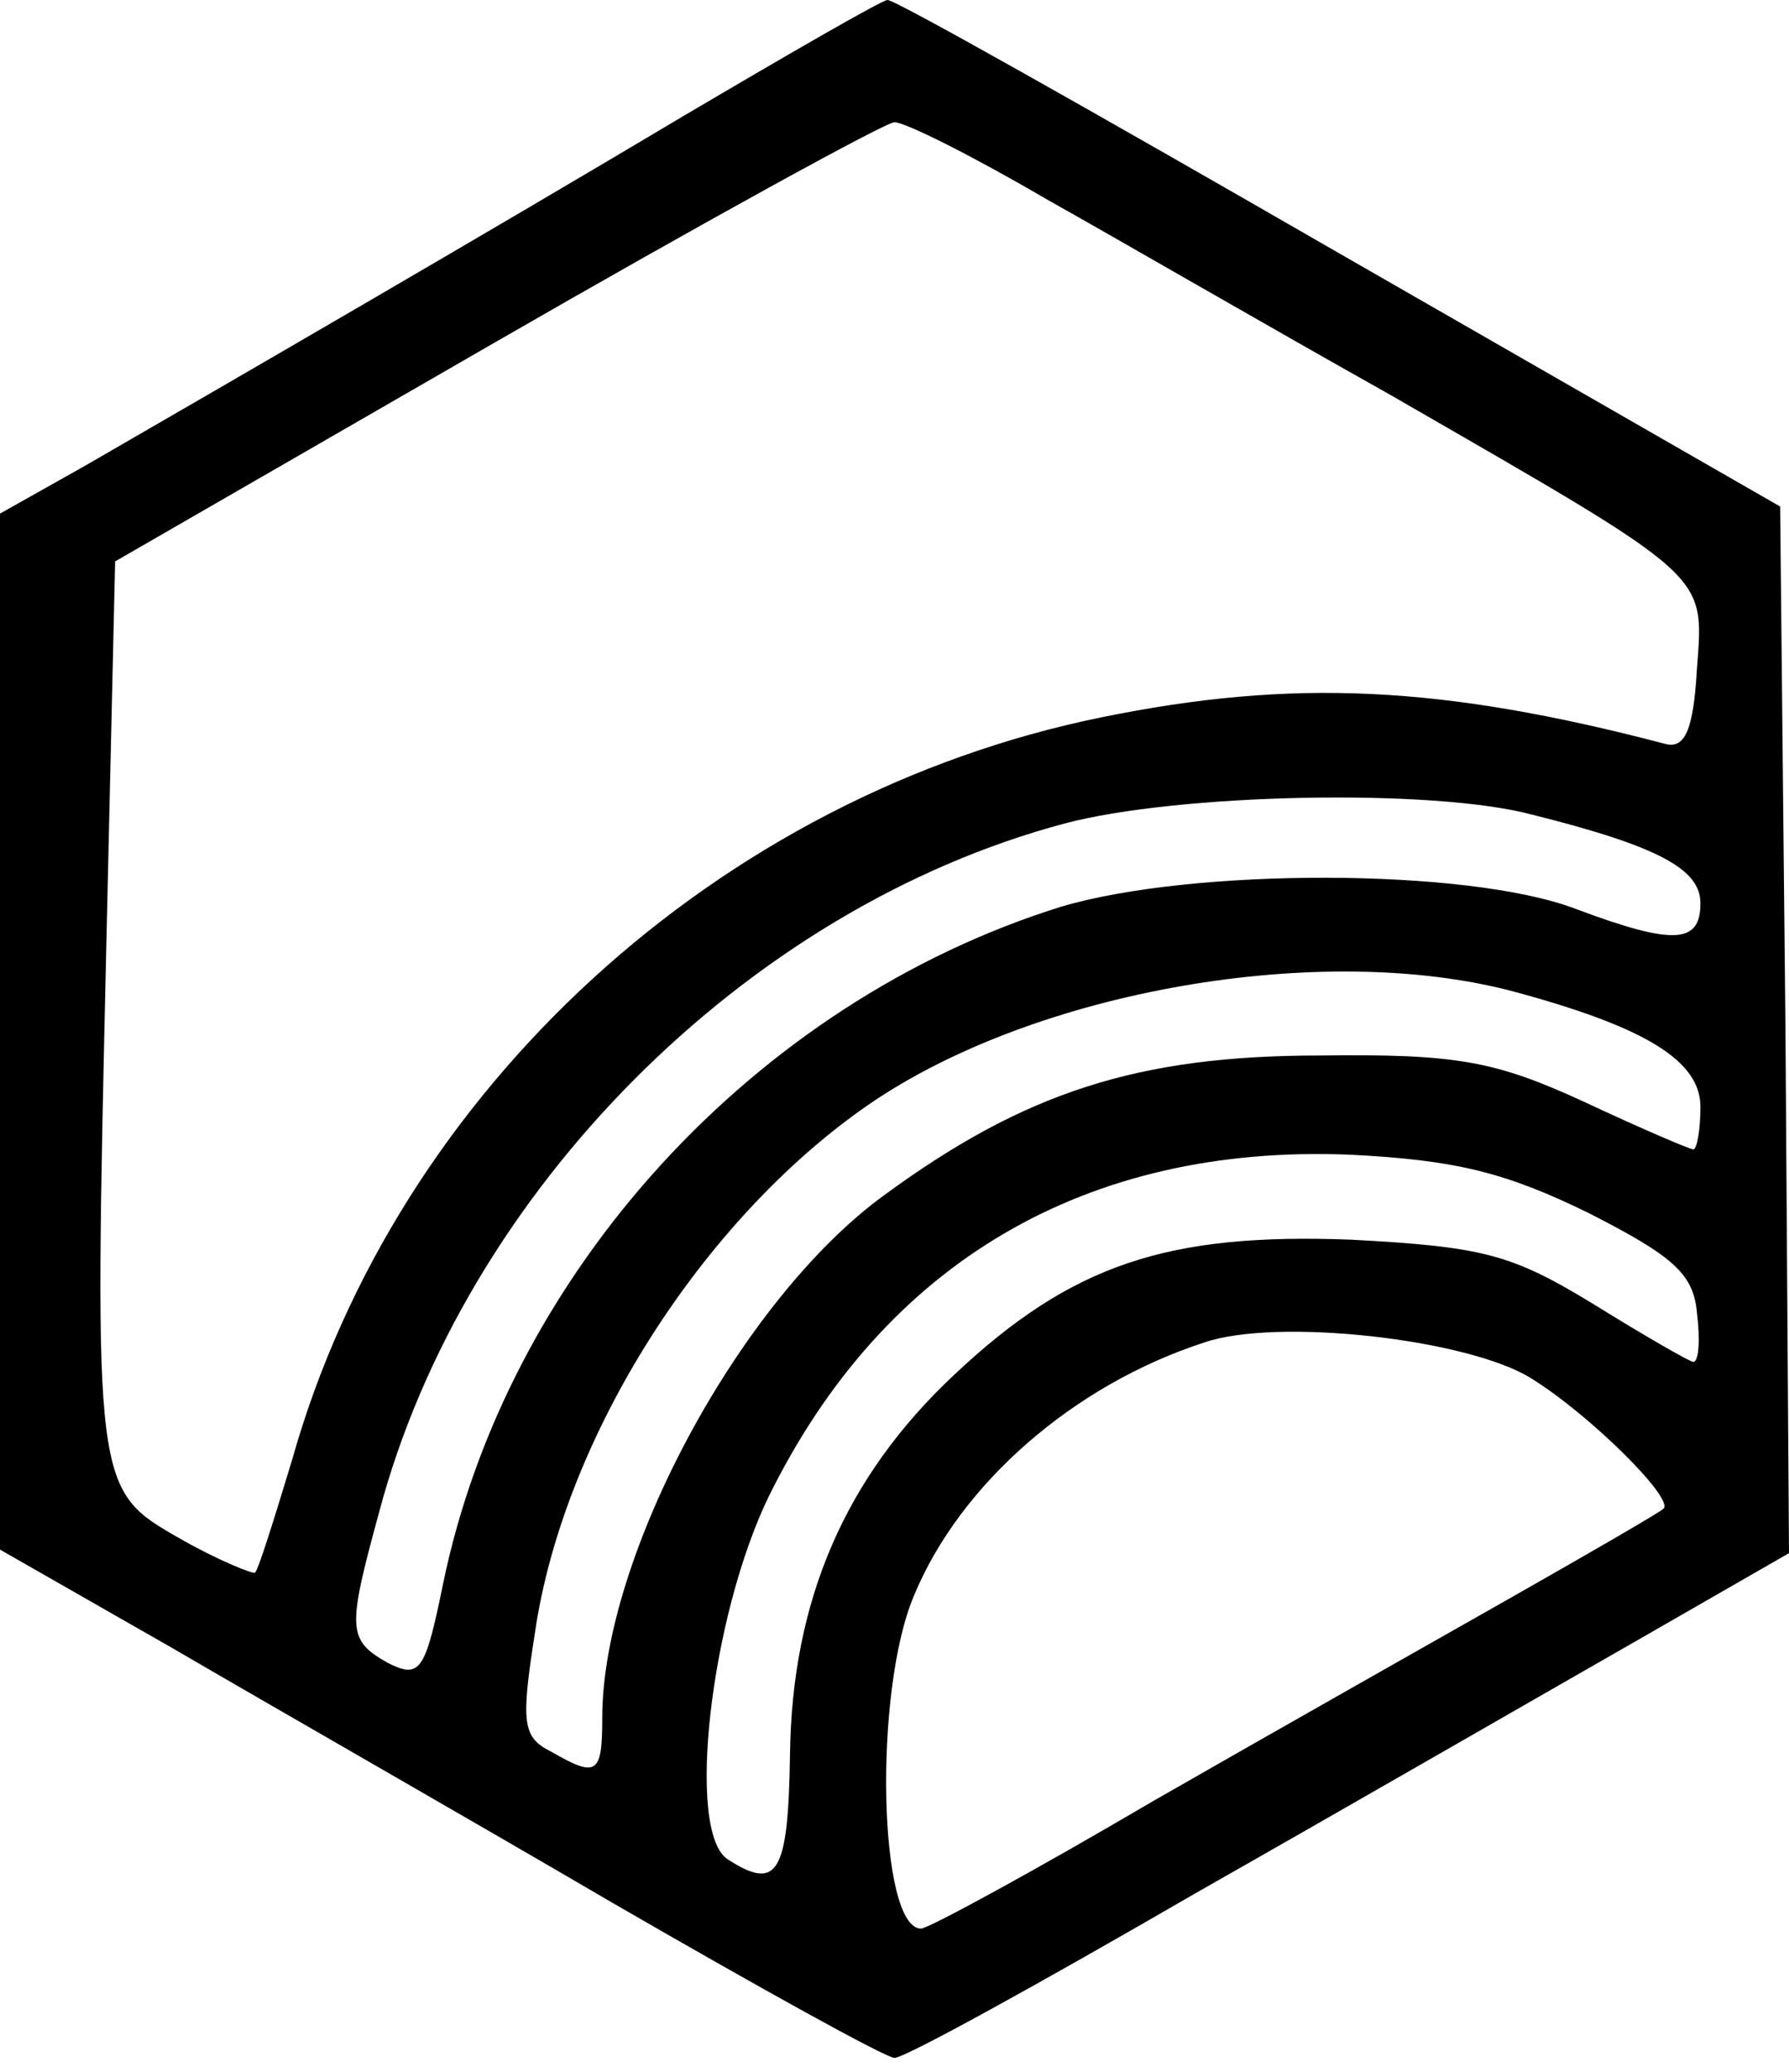 <svg width="101" height="117" viewBox="0 0 101 117" fill="none" xmlns="http://www.w3.org/2000/svg">
<path d="M38.5 6.601C27.6 13.101 13.8 21.101 4.8 26.301L0 29.001V58.201V87.501L9.8 93.101C15.1 96.201 26.3 102.601 34.5 107.401C42.8 112.201 50 116.201 50.5 116.201C51.1 116.201 58.7 112.001 67.5 106.901C76.3 101.901 87.4 95.501 92.3 92.701L101 87.701L100.8 58.101L100.5 28.601L75.6 14.301C61.9 6.401 50.4 -0.099 50.1 0.001C49.8 0.001 44.6 3.001 38.5 6.601ZM59 11.201C63.1 13.501 71.9 18.601 78.5 22.301C96.7 32.801 96.2 32.301 95.8 37.801C95.6 41.301 95.1 42.301 94 42.001C81.4 38.701 73 38.301 62.2 40.501C40.6 44.901 22.4 61.501 16.5 82.401C15.5 85.701 14.6 88.601 14.4 88.801C14.3 88.901 12.3 88.101 10.2 86.901C5.3 84.101 5.3 84.201 6 53.501L6.5 31.701L28 19.301C39.8 12.501 50 6.901 50.5 6.901C51.1 6.901 54.9 8.801 59 11.201ZM86.5 46.001C93.7 47.801 96 49.101 96 51.001C96 53.301 94.5 53.401 88.9 51.301C82.8 49.001 67.3 49.001 59.9 51.201C42.6 56.601 28.6 71.901 25 89.501C24 94.401 23.7 94.801 21.9 93.901C19.6 92.601 19.6 92.001 21.4 85.401C26.2 67.301 42.1 51.301 60.1 46.501C66.5 44.801 80.9 44.501 86.5 46.001ZM85.5 56.001C92.9 58.001 96 59.901 96 62.501C96 63.801 95.8 64.901 95.6 64.901C95.4 64.901 92.6 63.701 89.4 62.201C84.4 59.901 82.2 59.501 74.5 59.601C64.2 59.601 57.8 61.701 49.9 67.501C41.8 73.401 34 87.901 34 97.001C34 100.201 33.7 100.401 31.1 98.901C29.5 98.101 29.4 97.301 30.2 92.201C31.8 81.201 39.6 68.901 49 62.401C58.4 55.901 74.7 53.101 85.5 56.001ZM89.7 68.501C94.4 70.901 95.6 71.901 95.8 74.101C96 75.701 95.9 76.901 95.6 76.901C95.4 76.901 92.8 75.401 89.9 73.601C85.3 70.801 83.7 70.401 76.3 70.001C65.9 69.601 60.5 71.401 53.9 77.601C47.7 83.401 44.7 90.401 44.6 99.101C44.5 105.801 43.9 106.801 41.1 105.001C38.7 103.501 40.1 91.301 43.4 84.501C49.9 71.301 61.3 64.601 76.2 65.201C82.2 65.501 85 66.201 89.7 68.501ZM86.4 77.801C89.8 79.901 94.6 84.701 93.9 85.201C93.7 85.401 89.9 87.601 85.5 90.101C81.1 92.601 71.9 97.801 65.1 101.701C58.3 105.701 52.4 108.901 52 108.901C49.6 108.901 49.3 95.501 51.6 90.101C54.2 83.801 60.6 78.201 68 75.801C72.1 74.401 82.8 75.601 86.4 77.801Z" fill="black"/>
</svg>
